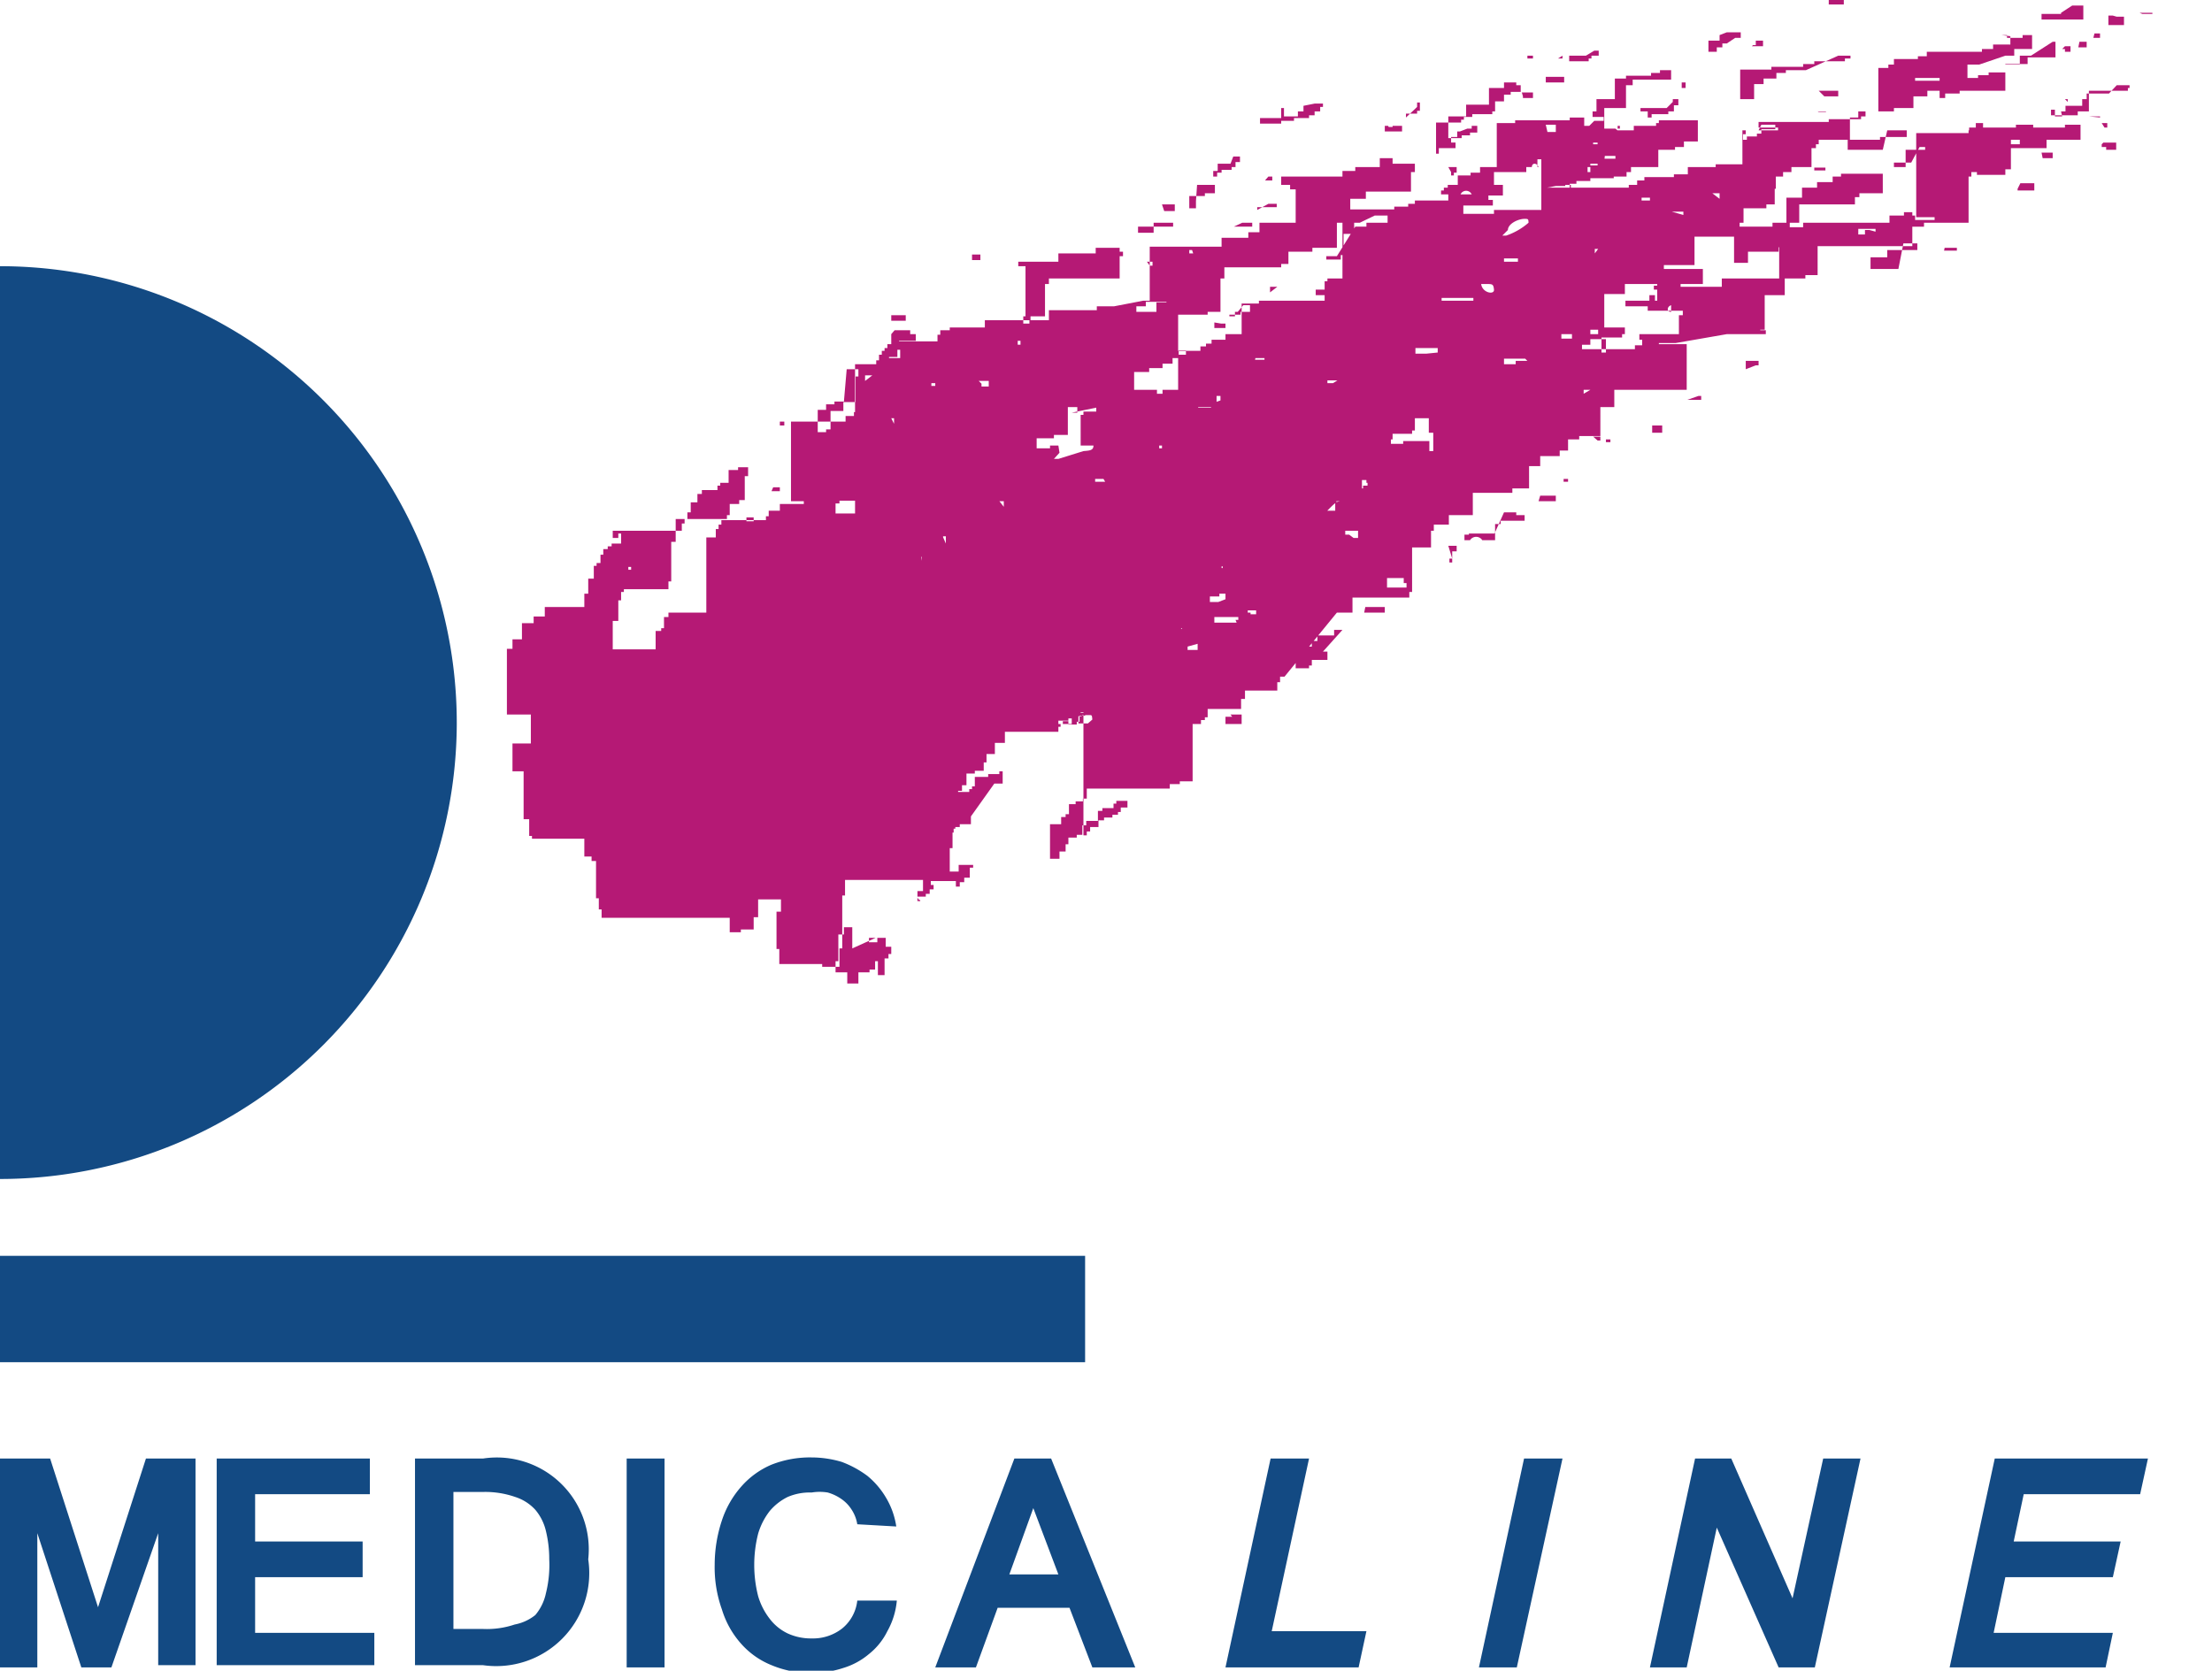 <svg xmlns="http://www.w3.org/2000/svg" viewBox="0 0 39.71 30"><defs><style>.cls-1{fill:#134a83;}.cls-2{fill:#b51975;}</style></defs><g id="Capa_2" data-name="Capa 2"><g id="Capa_1-2" data-name="Capa 1"><rect class="cls-1" y="22.55" width="19.48" height="1.91"/><path class="cls-2" d="M37.07,1.78l0,0v0h.05v.05Zm.68,1.06h0v0h-.05v0Zm-14.42.55h.05v0h-.05ZM27.2,1.86h.05v0H27.2ZM12.44,10.53v-.08h0l0,0v0l0,0Zm3.87,5.05,0,0h0v.07h0l0,0ZM36.27,2h0v.07h0Zm-18,4.12h.05v.07h-.05ZM28.83,7.89h.08v.05h-.08Zm10.81-5.6h.07v0h-.07ZM29.69,5.2h.07V5.13h-.07Zm-9.1-.5v0h.1v.07h-.05Zm9.25.4h.1V5h-.1Zm.35-3.62h.07v.1h-.07ZM14,7.57l0,0h.08v.07H14v0Zm-2.72,2.61,0,0h.05l0,0v.05l0,0h-.05l0,0ZM37.78,2.29l0,0h.05l0,0V2.21h-.1Zm-16.62,4h.13v.08h-.13Zm-7.76,3h.13v.07H13.4ZM29,7.84v0h.15v0l-.05,0h-.05Zm-13.47-1V6.74h.13l0,0v0ZM28.05,1l0,0h.05l0,0,0,0v0h-.05v.05h-.08ZM22.77,3.17l0,0h.07l0,0v.07h-.13ZM37.07.83l0,0h.1V.93h-.1V.88h-.05v0Zm-9,7.84V8.6h.13l0,0,0,0v0h-.05v.05h-.08V8.67Zm.53-.83,0,0h.13v.07l0,0,0,0h-.05l0,0,0,0ZM21.64,6l0,0h0l0,0,0,0V6l0,0h-.12V6Zm5.78-4.9h0V1h.1l0,0v.05l0,0-.05,0h-.05l0,0,0,0ZM22.55,6.38l.05,0h.1l0,0v.08h-.17ZM18.5,3.87l0,0h.12l0,0v0l0,0H18.5ZM32,5.68l0,0h0v0h.08l0,0v0l-.07,0h-.05l0,0Zm5.58-5,0,0v0l0,0h.12l0,0V.6H37.6ZM27.75,2.24l.1,0h.08v.13h-.15l0,0ZM31.6,5.93l0,0h.1l0,0,0,0V6l0,0,0,0H31.6l0,0V6ZM37.33.75l0,0h.13V.85l-.08,0h-.07Zm-23.45,8,.07,0H14v.07l0,0,0,0-.05,0h-.1v0l0,0ZM35.47,2.21l0,0h.13l0,0v.08l0,0h-.13l0,0Zm-.56,2.24,0,0h.22V4.5l0,0h-.23Zm-19.32,2,0,0h.1l0,0,0,0v0h0v0l-.05,0h-.1l0,0v0l0,0ZM32.83,0V.08l.05,0h.17l.05,0V0l-.05,0h-.17ZM17.5,4.57l.05,0h.05l0,0v.1l0,0-.08,0h-.07v-.1l0,0Zm20-2.48,0,0,0,0,0,0v0h.15l.05,0,0,0V2.11l0,0,0,0h0ZM21.92,5.81l0,0h.08v.08l0,0h-.08v0l-.07,0h-.05v-.1l0,0Zm9.55-5h.05V.73h.13l0,0v.1l-.05,0h-.1l-.05,0ZM26,3l.05,0h.05l.05,0v.1l0,0h-.05v.05h0l0,0-.05,0V3.09ZM23,9.58l.07,0h.08l0,0,0,0v0h-.05v0l0,0H23Zm6.66-1.94.08,0h.1v.13l-.05,0h-.13l0,0V7.67ZM38.46.25v0l0,0h.18l0,0,0,0V.23h-.23Zm-15.66,5v-.1H23l0,0v0l0,0,0,0,0,0h-.07l0,0Zm8.54,1.38V6.48h.23v.08l0,0,0,0-.05,0h0ZM20.86,3.67h.05v0h.18v.12H21v0h-.1l0,0ZM17.57,6.84h.08v0h.1l0,0v.1l-.05,0,0,0,0,0h-.08l0,0V6.89Zm12.92.27,0,0h0v0h.05v.07h-.05v0h-.2l0,0v0l0,0,0,0Zm7.24-4.52,0,0,0,0v0l0,.05h.08V2.69h.1l0,0,.08,0V2.56h-.23ZM27.32,1.66l.05,0h.1l.05,0v.1l0,0-.05,0-.08,0h-.05l0,0V1.73Zm-11.23,4,.05,0h.12l0,0v.1l0,0H16v-.1h.05ZM36.65,2.74l0,0h.2l0,0v.1l-.08,0-.1,0h0l0,0Zm-4-1.11,0,0H33v.1l0,0-.08,0h-.17Zm0,.38,0,0h.13l0,0V2l0,0,0,0,0,0,0,0,0,0h-.2v0l.05,0,0,0,0,0,0,0Zm-.08,1,.08,0h.05l.07,0,0,0,0,0v0h0v.05l0,0h-.2l0,0V3ZM16.11,6.28l0,0h.05v.15l0,0,0,0h-.05v0l0,0h-.15V6.41l.08,0,0,0h.07Zm11.67-4.9,0,0H28l.08,0v.1l0,0-.07,0H27.8l-.05,0v-.1ZM37.93.28l0,0-.08,0V.45h.1l.18,0,0,0,0,0V.3l0,0,0,0H38Zm-13,2H25V2.26h.17v.1l0,0-.08,0,0,0-.13,0h-.1v-.1l0,0,.06,0Zm3,1.06h.17V3.32h.1l0,0v.05l0,0,0,0,0,0H28v0l-.13,0h-.1l0,0v0l0,0,0,0,0,0Zm-5.16.32,0,0h.05l.1,0,0,0v0h0l0,0v.06h-.08v0h-.27V3.77l0,0ZM22.3,4l0,0h.18l0,0v0l0,.07-.08,0h-.07v0l-.05,0h-.13l0,0,0,0v0l0,0,0,0,0,0Zm3.14-2.08,0-.08h.05l0,0,0,0,0,0v.15l0,0h-.05v.05l0,0-.07,0h-.13l0,0V2.11l0,0,0,0,0,0,0,0,0,0ZM22.32,5.48l0,0h.12l0,0V5.6l0,0,0,0,0,0h-.17v.05l0,0-.1,0h-.05l-.05,0V5.68h.1V5.6l.05,0,0,0,0,0,0,0Zm-.9-.93,0,0h.3l0,0v0l0,0h-.07v0l0,0-.05,0-.05,0,0,0h-.2l0-.06v0l0,0,0,0h.05v0ZM36.27,3.29h.08v0h.17v.13l0,0,0,0,0,0-.1,0,0,0,0,0-.05,0h-.15V3.47l0-.08,0,0,0,0,0,0ZM27.65,8.9l.1,0h.18V9l-.08,0-.05,0h-.05v0l-.05,0-.1,0h-.08l-.05,0V9h-.1V9l.05,0,.2,0Zm-3.14,2,.07,0h.13l.07,0,.08,0V11l0,0,0,0,0,0-.05,0-.1,0h-.1l-.05,0-.07,0V11l0,0,0,0Zm-2.42,1.93,0,0h.2l0,0v.05h0V13l0,0,0,0-.05,0H22l0,0v-.13l0,0,.05,0h.07ZM26.34,2.31h.08V2.26h.1l0,0v.12h-.05v0l0,0-.08,0,0,.05-.1,0h-.05v.05H26V2.46l.08,0,0,0h.08V2.36l.05,0ZM16.06,5.93l.05,0h.23V6h.05l.05,0v.12l-.05,0-.05,0,0,0-.12,0h-.08l0,0V6.13H16l0,0V6l0,0ZM31.62,2.24l0,0h.25v.08l0,0H31.8v0l-.05,0-.08,0h-.05v.08l0,0h-.08v.05h-.18V2.51h-.07v-.1h.05V2.34l.23,0,0,0,0,0Zm-3-1.33,0,0h.08l0,0V1l-.08,0h-.05v.05l0,0,0,0-.05,0h0v.05l-.05,0-.05,0h-.25v-.1l0,0,0,0,0,0,0,0h.1V1l.1,0,.1,0,0,0Zm-6.48,1.9,0,0h.12v.1l0,0,0,0,0,0h-.08V3l0,0,0,0h-.07v.05l-.08,0h-.1v.05h-.08V3.17h-.07v-.1l0,0,0,0,0,0h.08V2.94l0,0,.08,0,.15,0,0,0Zm3.14,7.54.05,0h.08l0,0,0,0v0h0v0l-.13,0,0,0,0,0,0,0h-.08v.12h.05v.08h-.3l-.05,0v-.17l0,0,.07,0,.05,0,0,0,0,0,.05,0,.18,0Zm4.75-8.52,0-.05h.1l0,0,0,0v.11h-.08V2l-.05,0h-.05v.05l0,0-.08,0-.12,0,0,0h-.1V2.11h-.07l0,0V2h-.13V1.94h.1l0,0h.05l.13,0,.12,0,0,0,.07,0Zm4.43.81,0,0h.15l0,0,0,0v0h-.05v.05l0,0,0,0h-.13v0l0,0,0,0h-.05v0l0,0-.07,0h-.1V3h-.15V3H34V2.92l.05,0,0,0,0,0,.05,0,.08,0,0,0,0,0h.06l.07,0,0,0,0,0ZM31,.58h.08v0h.17l0,0v.1l-.05,0,0,0,0,0-.05,0L31,.78h-.08V.85l-.05,0h-.05V.93l-.05,0-.1,0,0,0-.1,0h-.13l0,0V.93l0,0,0,0,0,0,0,0,.08,0,.05,0h.1V.73l.05,0,.08,0h.07V.63l0,0Zm3.17,3.79.07,0h.18v.12l-.07,0-.06,0,0,0,0,0,0,0-.05,0h-.08v0l0,0-.08,0h-.2v.13l0,0,0,0-.15,0,0,0h-.15l0,0,0,0V4.83l.06,0,0,0,0,0,.18,0h.07v0l0,0h.07v0l.05,0,.08,0H34v0l0,0,0,0h.08ZM21.49,3.32l0,0h.32l0,0v.15l0,0,0,0-.05,0-.05,0h-.08v.05l-.05,0,0,0,0,0,0,0,0,0,0,0,0,0-.05,0,0,0h-.05v0h-.13l0,0V3.74l0,0,0,0,0,0h.07v0l0,0,0,0h.05v0l0-.13,0,0h0ZM37.33.1l0,0-.13,0,0,0,0,0L37,.23,37,.25l0,0-.1,0-.13,0,0,0,0,0-.05,0-.07,0v.1l0,0h.08l.1,0,0,0,0,0,0,0,.28,0,0,0,.08,0,0,0v0h.05l0,0,.05,0v0h.1l.1,0,0,0v0l0,0,0,0H37.4V.1ZM26,9.8l0,0h.15l0,0v.1h-.08v0l0,.08,0,0,0,0,0,.05,0,0h0v.07l0,0-.15,0,0,0,0,0h-.15l0,0,0,0,0,0-.05,0v0l.05,0h.1v0l.05,0,.05,0,.05,0,0,0,0-.07,0,0,0,0,0,0,0,0,.05,0Zm2.81-7H29v0H29l0,0v.05l0,0,0,0,0,0h-.07v0l-.05,0-.05,0,0,0-.15,0,0,.07,0,0h0v.05l0,0,0,0h-.05v0h-.08l0,0V3.14h0l0-.05-.05,0V3h.05V2.94l0,0,.15,0,0-.05.1,0ZM29,2.31h.08V2.26h.2l0,0,.05,0v.08l0,0,0,0,0,0,0,0-.1,0,0,0,0,0v0l0,0,0,0,0,0h-.32v0h-.23V2.59h-.08V2.51h.08v0l.07,0,.16,0h.15V2.36l0,0ZM20.74,4l.07,0h.25V4l0,0,0,0,0,.07,0,0h-.07v0l-.1,0,0,0h-.07v0l-.08,0,0,0,0,0,0,0h-.07l0,0,0,0-.05,0h0l-.12,0,0,0h0v0h-.07V4.25l0,0,0,0,0,0,0-.07.1,0,.1,0h.08V4l0,0h.25ZM27,9.2l.07,0h.1l.05,0v.05h.15v.1l0,0-.1,0-.15,0h-.18v.06h-.1l0,.1V9.7l0,0h-.08v0h-.15a.13.13,0,0,0-.22,0h-.1v-.1l0,0h.08V9.58l.05,0,.05,0,0,0,0,0,.07,0,0,0,.05,0,.07,0,.06,0,0,0,0,0,.11,0,0,0Zm-3.4-7.34.08,0h.07l0,0,0,0v.06H23.7V2l0,0-.1,0,0,.07H23.5v.05l0,0-.05,0-.05,0,0,0-.05,0-.07,0-.05,0,0,0,0,.05,0,0,0,0H23v.05l-.08,0,0,0,0,0-.05,0,0,0-.2,0,0,0h0l0,0,0,0h-.05v-.1l.05,0h.05v0l0,0,.08,0h.1v0l.07,0,0,0,0,0,0,0,0,0H23v-.1l0-.08,0,0h.05V2.09l.07,0,.08,0,.1,0,0,0h0V2h.1v-.1Zm10.28.48.05,0h.18l0,0,0,0,0,0,.12,0,0,0v.12l0,0,0,0,0,0h-.15l0,0-.1,0h-.15l0,0,0,0,0,0,0,0h-.08v.05l-.1,0h-.4l-.08,0V2.69h0v0l0,0h.13v0l.27,0,.06,0,.07,0,0,0,0,0,.1,0,0,0,0,0ZM24.68,3.87l.05,0h.1l.08,0V4l0,0,0,0-.05,0h0v0l-.1,0,0,0h-.07v0l-.08,0,0,0h-.08v.07l-.05,0,0,0,0,0-.08,0,0,0v0l0,0-.07,0,0,0L24,4.6l0,0-.11,0,0,0,0,0-.08,0,0,.06,0,0-.07,0,0,0h-.12v0h-.05v0l0,0,0,0,0,0,0,0,.15,0,0,0,0,0,0,0,.05,0h.05v0l0,0,.07,0,0,0,.18,0,0-.08h.05V4.2l0,0,.12,0,0,0,0,0,0,0h.07V4l0,0,.1,0,0,0,0,0ZM38,1.53l0,0h.23v.05h.05v0l0,0,0,0,0,0,0,0,0,0,0,0h-.08v.05l-.1,0-.12,0h-.08v0l-.1,0-.1,0h-.2V2H37.3v.07l0,0-.08,0,0,0,0,0-.13,0-.15,0h0v0l0,0h-.12l0,0v-.1l0,0h.07V2.09l.08,0,.05,0L37,2l0,0L37,2h.08v-.1l.15,0h.15V1.78l0,0,0,0h.08V1.68l.07,0,.08,0h.12v0l.13,0ZM33.1,1l0,0h.12V1h0V1l0,0,0,.05,0,0,0,0h-.1v.05l0,0-.07,0,0,0,0,0-.05,0-.08,0h-.1v0l-.07,0-.13,0,0,0-.05,0,0,0h0v.05l-.07,0-.05,0h-.08v.05l-.15,0-.05,0H31.8v.05l-.05,0-.08,0H31.6v0l-.13,0h-.23V1.78l.13,0,.05,0,0,0,0,0,0,0,0,0,0,0,0,0,.07,0h0V1.51l.1,0,0,0h.07V1.41l0,0,.05,0h.18V1.31l.1,0,.07,0,0-.05.1,0,0,0h.08v0l.1,0,.08,0,0,0,0,0L33,1Zm-6,.48,0,0h.12v.05h.08v.12l-.05,0-.05,0h-.08v.05l-.1,0H27v.05l0,0,0,0,0,.07-.08,0,0,0h-.08V2l0,0h-.05v.05l0,0-.08,0,0,0,0,0,0,0,0,0h-.05v0l-.05,0-.08,0,0,0,0,0,0,0,0,0,0,0,0,0,0,0,0,0h-.1v.05l-.07,0h-.08v.05l0,0,0,0h-.05v.05l0,0,0,0h-.15v0h-.3l0,0V2.76l0,0h.05v-.1l0,0,.18,0,0,0,.05,0,0,0h.07v0l0-.1h-.08l0,0v-.1l.05,0h.3v0l.1,0H26V2.09l.05,0,.05,0,.1,0,0,0,.07,0,0,0h.05V1.88l0,0,.08,0,0,0,0,0,.05,0,.07,0,.06,0,0,0,.05,0h.1V1.58l0,0H27V1.48l.05,0Zm-3,9.83-.07,0-.08,0,0,0,0,0,0,0,0,0,0,0,0,0v.1h-.1l-.2,0,0,0,0,0v.1h-.1l0,0,0,0v.05h0l0,.05v0h-.07l0,0-.1,0,0,0-.05,0,0,0v.05H22.9l0,.07-.1,0,0,0v0H22.7l0,0,0,0v.05h-.1l0,.05,0,0,0,0-.07,0,0,0v0h-.05l0,0,0,.08v.07h.23l.05,0,0,0,0,0,0,0,.05,0,0,0,.1,0,0,0,0,0v-.05h0l.07,0,0-.05.08,0,0,0,0,0v-.06h.05l0,0,.1,0,0-.06.05,0,0,0,0-.07V12h.07l.05,0,0,0,.07,0,0,0,.05,0,0,0,0,0,0-.05v0h.05l0,0v-.1h.16v0h.07l.05,0,0,0,0,0,0-.05,0,0,0,0,0,0v-.1l0,0,0,0h-.08v0Zm-8.9-4.68,0,0h.13l0,0,.08,0v.13l0,0,0,0-.05,0,0,0,0,0,0,0,0,0,0,0h0V7l0,0,0,0h0v0l0,.07,0,0,0,0,0,0,0,0,0,0,0,0,0,0,0,0,0,0,0,0,0,.15-.15,0h-.07v.16l-.16,0-.07,0,0,.1,0,0,0,0,0,0,0,.05,0,0,0,.18h-.08v.05l-.07,0h-.2l0,0,0,0V8.17l0,0,0,0,0-.13,0,0,0,0,0,0,0,0,0,0,0,0,0,0,0,0,0,0,0,0,0,0,0,0,0,0,.07,0,.05,0,0,0V7.36l.07,0,0,0h.08v0l0,0,0,0,0,0,0,0,0-.1,0,0,.1,0,0,0,0,0,.05,0,0-.05.07,0,0,0,0,0,0,0,.05,0,0,0,0,0h.05v0l0,0ZM36.85.75l0,0h.05l0,0,0,0v.28l0,0,0,0-.05,0-.1,0-.13,0,0,0h0l0,0H36.4l0,0h0v.12l-.08,0h-.17l0,0h0l-.1,0,0,0,0,0,0,0-.05,0v.07h0v.08l0,0,0,0-.07,0-.08,0-.1,0,0,0h-.05v.05l-.06,0,0,0-.08,0-.05,0,0,.05-.08,0H35v.05l-.1,0,0,0-.08,0,0,0-.05,0,0,0-.08,0,0,0-.08,0-.15,0h-.08l0,0v0l0,0,0,0,0,0,0,0,0-.05.07,0,.1,0,.05,0,0,0,.1,0,.05,0h.07l0-.06V1.76l0,0h.1V1.68l.08,0,.1,0,0,0,0,0,0,0,0,0,0,0,0,0,.08,0,0-.05,0,0,.07,0,0,0,0,0,.08,0,.15,0,0,0,0,0H36V1.16l0,0,0,0,.08,0h.18V1h0V1l0,0,0,0,0,0,.1,0,0,0,.1,0,0,0ZM33.53,3.12l-.08,0v0h0l0,0,0,0v0h-.3l-.1,0v.05H32.9l0,0v.1h-.2l-.08,0v.1h-.05l0,0-.12,0-.1,0v.18h-.08l-.2,0V4h-.1l-.07,0,0,0,0,0v0h-.08v.07h-.07l0,0v0h-.05l0,0-.11,0v0h-.07l-.05,0v0h-.08l-.07,0-.1,0v0h-.13l-.05,0-.05,0v0h-.05l0,0v0l0,0,0,0,0,0H31l.13,0V4.72h.15l.05,0,0,0,0,0,.05,0,0,0,0,0V4.52h.08l0,0,0,0,0,0,0,0,.07,0,.08,0,0,0,0,0,0,0,0,0,.32,0,0,0,0,0,0-.08,0,0,0,0,0,0,.1,0,.1,0V4h.1l0,0,.07,0v0h0l0,0V3.67H33l.3,0,0,0V3.54h.08V3.47h.1l.07,0,0,0,.1,0,0,0,.1,0v0h.05l0,0V3.19l0-.07-.07,0h-.25ZM36.09.65l0,0,0,0V.75l0,.05H36l-.22,0V.88h-.1l-.1,0,0,0,0,0,0,0,0,0v.05h-.1l-.13,0-.05,0v0h-.08l-.07,0-.08,0,0,0-.13,0-.07,0-.08,0,0,0-.13,0-.07,0v.08h-.08l0,0-.08,0v.05h-.15l0,0v0H34l0,0,0,0v.05h0l0,0,0,0v.05h0l0,0-.1,0v.06h-.1l-.08,0,0,0V2h0l-.06,0-.17,0v.05h0V2.09h-.08v.05H33l0,0v0H32.9l-.07,0,0,0v.05h-.07l-.13,0-.05,0,0,0,0,0,0,0,0,0,0,0v0h-.05l-.1,0,0,0,0,0-.1,0,0,0,0,0,0,0-.08,0v0h-.35l-.15,0h-.08l-.1,0v.1l0,0h.05l.1,0v0h.2v0l0,.05h-.08l0,0-.11,0v0h-.07l0,0-.05,0,0,0-.05,0-.15,0-.13,0V3.17h0l0,0V3.09h.1l.07,0,0,0V3l0-.05h-.28l0,0,0,0,0,0v0h.05v0l0,0,0,0h-.18l-.07,0v0h-.1l0,0-.07,0v.05h-.11l-.07,0-.05,0,0,0,0,0,0,0v0h-.1l-.07,0-.1,0,0,.08,0,0,0,0,0,0v.05h-.08l-.17,0,0,0v.05h-.08l0,0,0,0v0h-.05l-.05,0-.1,0,0,0-.1,0,0,0-.05,0,0,0,0,0-.1,0v.06h-.13l0,0,0,.08-.05,0-.05,0v0h-.05l0,0,0,0v.05h-.1l-.05,0-.05,0v0h0l0,0-.05,0,0,0-.1,0,0,0v0H28l-.08,0h-.1l0,0,.05,0,0,0v0l0,0h-.1v.08H27.6l0,0,0,0,.05,0,.05,0v0h.1l.08,0h.25l0,0,0,0,.05,0,0-.15,0,0,.07,0,0,0v0h.05l0,0,0-.05.1,0,.15,0,0-.05.05,0,0,0,0,0,.05,0,.05,0v0h.15l.05,0,.07,0V3.17h0l.23,0V3.09h.08l0,0,0,0V3h.1l.12,0,.05,0v0h.1l.05,0,0,0,0,0,0,0,.07,0V2.69h.08l.07,0,.05,0,0,0,.1,0,0,0,0-.05.08,0,0,0v0h.08v-.1l.07,0,.18,0,0,0V2.16l-.07,0h-.23l-.05,0v0h-.23l-.05,0-.07,0,0,.05-.05,0,0,0,0,.05v0h-.07l0,0-.07,0-.13,0,0,0-.1,0-.05,0-.13,0,0,0-.06,0,0,0,0,0-.08,0,0,0v.05h-.05l-.05,0,0,0,0,0-.07,0,0,0-.05,0,0,0,0,0-.08,0-.12,0,0,0-.05,0-.08,0,0,0v0h-.05l0,0,0,.05v0h-.08v.05h-.07l-.05,0-.08,0v0H28.2l0,0,0,0v0h0l-.05,0-.05,0,0,0-.1,0-.1,0v.06h-.23V3.77l0,0,0,0,0,0H27.2l-.13,0,0,0-.05,0-.13,0,0,0,0,0-.07,0,0,0,0,.07-.07,0v0h-.28l-.2,0h0l0-.15h.23l0,0,0,0,.2,0,.05,0,.05,0v-.1l-.08,0,0-.08v0l.05,0,0,0,.11,0,.1,0V3.32l-.06,0,0,0h-.1l0-.1V3.09h.06l.12,0H27l0,0h.4V3h.1c0-.08.09-.08.12,0h.08V3h.08V3l0,0-.05,0h-.13V2.86h.1l.06,0,0,.05h.05v0h.23l0,0,.08,0,0,0v-.3l0-.05,0,0,0,0,0,0,.1,0,.05,0,0,0,.1,0,.05,0,0,0,0,0,0,0,0,0,0,0,0,0,.08,0,.05,0,.05,0,0,0,.1,0,.1,0V1.94h.08l0,0,0,0,0,0,0,0,0,0,0,0,0,0,.05,0,.08,0,.05,0,0,0,.05,0,0,0,.08,0V1.53h.12l0,0,0,0V1.43H30l0,0V1.26l0,0,0,0h0l0,0-.1,0-.1,0,0,0v.05h-.08l-.08,0,0,0,0,.05-.07,0,0,0,0,0-.05,0,0,0,0,0-.05,0-.1,0,0,0,0,0,0,0-.1,0-.08,0v.05h-.07l-.05,0-.08,0v.06l0,0V1.78h0l0,0-.12,0-.05,0-.08,0,0,0-.08,0,0,0,0,0V2h-.07l0,0,0,0,0,0v.1h.2l0,0v.07h0l-.05,0-.12,0v0l-.09.09h-.09l0-.15h-.26l0,.05-.08,0-.07,0-.08,0v0H27.2l0,0,0,0,0,0,0,0,0,0,0,0,0,0v.05h-.1l0,0,0,0,0,0-.07,0-.06,0-.1,0V3h-.05l-.05,0,0,0,0,0-.12,0-.08,0v.1h0l-.05,0v0h-.07l-.05,0v.05h-.23V3.32l-.05,0h0l-.13,0v.05h-.07l0,0,0,0v.05h-.05v.07h.15l.2,0a.11.11,0,0,1,.2,0H26V3.6l-.22,0h-.16l-.05,0-.05,0v0h-.07l0,0,0,0v0h-.05l0,0v.06h-.05l0,0-.07,0,0,.05-.1,0,0,0,0,0-.05,0-.05,0-.05,0v.05h-.08l-.07,0,0,0v0h-.07l-.05,0,0,0,0,0,0,0-.12,0,0,0,0,0,0,0-.07,0,0,0-.05,0-.05,0,0,0,0,0-.07,0,0,0,0,0,0,0-.08,0v0h-.07v0h-.05l0,0-.1,0,0,0V5h-.05l0,0v0h-.07l-.15,0,0,0,0,0v.05h-.05l0,0,0,0,0,0,0,0V5.4H23l0,0-.05,0,0,0-.07,0-.08,0,0,0-.1,0-.05,0-.05,0,0,0v.05h0l0,0-.13,0-.07,0-.11,0,0,.1V6H22l0,0v.1h-.08v0h-.07l0,0-.1,0v.07h-.05l-.05,0v.05h-.05l0,0,0,0v0h0l-.05,0v.08h-.07l0,0,0,0,0,0,0,0,0,0,0,0,0,0,0,0-.33,0,0,0,0,0V7h-.1l-.18,0,0,0v.07l0,0,0,0,.07,0h-.17v-.1l0,0V7h-.07l0,0,0,0-.13,0-.13,0-.13,0,0,0,0,0,0,0,0,0,0,0v0h0l0,0,.05,0,0,0,0,0V6.68h.05l0,0,.05,0,.07,0,.1,0,0-.07,0,0,0,0,.07,0,0,0v0h.07l0,0,.05,0,0,0,.05,0,0,0,0,0,0-.08,0,0,0,0,.18,0,0,0,0-.1v0h.05l0,0,0,0v0h.05l0,0,0,0V5.65h.08l.12,0,0,0,.05,0,0,0,0,0,0,0,.05,0,0,0,0,0,.08,0,.05,0v0h.05l.05,0,0,0,0,0,0-.05,0,0,0,0,.15,0,0,0,.08,0V5h.07l0,0V4.8h.05l.05,0H23l0-.06.08,0,0,0v0h.05l0,0V4.52h.08l0,0,.05,0,0,0,.05,0,.07,0,.1,0v0h.08l0-.07.08,0,.1,0v0H24l0,0,0,0V4h0l.17,0,0,0,.07,0,0,0,0-.07,0-.13,0,0,0,0,0,0V3.57h.15l.08,0,.05,0V3.44h.07l.11,0v0H25l0,0,.1,0v0h.1l0,0,0,0,0,0,.08,0,.05,0V3.09h.07l0,0V2.94l-.05,0h-.1l-.15,0,0,0-.05,0V2.94l0,0,0,0h-.05V2.84h-.23l0,0,0,0,0,0,0,0V3h-.05l-.05,0,0,0,0,0-.07,0-.05,0,0,0-.15,0-.07,0v.07h-.1l0,0,0,0-.13,0,0,0v.1h-.42l0,0-.07,0h-.1l-.18,0,0,0H23l0,0,0,0v.1H23v.05h.16l0,0v.08h.1V4l-.07,0,0,0v0h-.07l-.06,0h-.45l0,0v.12l0,0,0,0v.05l-.15,0-.05,0,0,0v.1h-.05l0,0,0,0v0h-.05l0,0-.13,0v0h-.2l-.05,0v.08l0,0,0,.08h-.18l0,0,0,0,0,0h-.78l-.18,0-.05,0,0,0,0,0,0,0v0h-.05l0,0,0,0,0,0,0,0-.05,0,0,0V5.4h-.07l0,0-.05,0,0,0L20,5.5l0,0v0h-.07l0,0v0h-.1l-.07,0,0,0v0h-.07l0,0v.07h-.07v0h-.05l0,0-.05,0-.1,0-.05,0,0,0-.1,0,0,0v0h0l0,0,0,0v0H18.9l-.07,0,0,.08,0,0,0,0,0,0,0,0v.1h-.05l0,0-.12,0,0,0-.18,0,0,0v.06h-.1l-.08,0-.05,0v0H18l0,0,0,0,0,0-.05,0-.05,0,0,0,0,.07,0,0,0,0,0,0,0,0-.07,0v0H17.5l0,0v0H17.4l0,0,0,0,0,0-.05,0-.07,0,0,0,0,0,0,0,0,0-.05,0,0,0,0,0,0,0,0,0,0,0,0,0,0,0,0,0-.05,0-.05,0,0,0,0,0-.08,0,0,0,0,0,0,0,0,0v.05h-.1l0,0-.07,0,0,.08,0,0,0,0-.05,0,0,0,0,.05,0,0v.07H16l0,0v.05h-.07l0,0v.07h-.05v.05h0v0h-.05l0,0v.07h-.05l0,0,0,0,0,0,0,0,0,.05,0,0,0,0,0,.05-.05,0,0,0,0,.07,0,0,0,0-.1,0-.05,0-.23,0,0,0V9.22H15l0,0,0,0,0-.13,0,0,0-.05.07,0,0,0,0-.05.2,0,.08,0V8.75h.05V8.6l0-.13.1,0,0,0V8.37h.08l0,0,0,0,0,0,0,0,0,0,0,0,0,0,0,0,0,0,0,0,0-.13,0,0,0,0,0,0,.05,0,0,0,.05,0v0h.08l0,0,0-.1V7.59h.05l.1,0,0-.06,0,0,0,0,0-.05,0-.08,0,0,.08,0v0h.05l.22,0,0,0,0,0v0l0,0,0,0h.08l.12,0v0h.21l.05,0,0,0V6.76H17.4l.1,0,.07,0,0,0,0,0V6.53h.3l.1,0v0h.05l.05,0,.08,0v0h.07V6.28l0,0-.23,0,0,0,0,0,0,0,0,0,.08,0V6.06h.07l0,0,.05,0,0,0,0-.05v0h.05l.05,0,.08,0,0,0,0,0,0,0V5.68h.07l.1,0,0,0,0,0,0,0,0,0,0,0,0,0,0,0,0,0,.07,0,0,0,.05,0,0,0,0,0,0,0,0,0,0,0,.05,0,.05,0V5.1h.07l0,0V5h.05l.05,0,.07,0v0h.08l.05,0,.05,0v0H20l0,0,0,0,0,0,.1,0,0,0V4.6h.06V4.52h-.06V4.45l0,0h-.06l-.12,0-.05,0v0h-.05l-.15,0v.1h-.08l-.2,0v0h-.07l-.13,0,0,0,0,0-.05,0,0,0,0,0v0H19v.15h.1v0h-.05l0,0,0,0-.18,0h-.12l0,0-.17,0v0h-.08l-.05,0,0,0,0,0,0,0,0,0,0,0v0h-.05v0h0l-.05,0-.07,0v.08l0,0h.13V5.68h.05v0h.05v0h.05l.13,0,0,0h-.05l0,0-.08,0,0,0-.06,0,0,.07-.1,0H18l-.05,0h-.15l-.07,0-.05,0,0,0,0,0V6l0,0,0,0,0,0h.13v0h-.38l0,0v0h-.08l-.1,0,0,0v0h0l0,0v.13l0,0,.08,0H17l0,0v.1h-.13l-.1,0,0,0,0,0-.07,0v.06h-.08l-.05,0,0,0,0,0,0,0-.11,0,0,0v.05h-.05l0,0,0,0V7h-.05v0h-.05v0H16l0,0,0,0v0h-.08v.07h-.05l0,0,0,0v0h-.05l0,0-.1,0,0,0,0,.06,0,0,0,0,0,0,0,0,0,0-.05,0-.05,0v0h-.08l0,0v.07h-.08l0,0,0,0,0,0,0,0,0,0v.05h0l-.05,0v.07h0l0,0,0,0,0,0,0,0v.08h-.08l0,0,0,0,0,0,0,0,0,0,0,0,0,0,0,.07-.08,0,0,0v0h-.07l0,0v.1H14.2l0,0V9h.23l0,.05,0,0-.12,0,0,0H14L14,9.1l0,0,0,0,0,0,0,.07,0,0,0,0,0,0,0,0,0,0,0,0-.07,0,0,0-.07,0-.06,0,0,0,0,0,0,0,0,0,0,0,0,.05,0,0v.05h-.05l0,0,0,0v0h0l0,0,0,0v0h0v.07H13l0,0,0,0v0h-.05l0,.08,0,0,0,0-.05,0,0,.08,0,0,0,0,0,0,0,0v0h0l-.05,0v0h0l0,0v.07h0l0,.08,0,0-.07,0,0,0h-.1V11H12l0,0v.08l0,0h0v0h0l0,0v0h-.08l0,0,0,0,0,0,0,0,0,0,0,0,0,.05,0,0,0,0,0,0,0,0v.15h-.05l0,0,0,0v.05h-.05l-.05,0v.08h0l0,.05v0h0l0,.07,0,.05v.08h0l0,0v0H11l0,0,0,0,0,0h0l0,0,0-.16,0-.05v-.05h0l0,0,0-.08v-.17h.05l0,0,0,0,0,0,0,0,0,0v0h.05l0,0,0-.07,0,0,0,0,0,0,0-.05v-.05h0l0-.13,0-.07,0,0,0,0,0,0,.05,0,0,0,0-.05,0,0,0-.05,0,0v-.05h.05l0,0,0,0v-.05H12l0,0,0,0,0-.07,0,0,0,0,0-.07,0,0,.05,0v0h0l0,0V10.2h0l0-.07,0-.05,0,0,0,0,0,0,0,0,0,0,0,0,0,0,0-.1V9.73h.08l0,0,0,0,0,0,0,0,0,0V9.42h0v-.1H13l.05,0V9.25h.05l0,0,0-.1V9.05h.05l0,0,0,0,0,0,.05,0,.07,0,0-.07,0,0,0,0,0,0,.1,0V8.55h.06l0-.08V8.39l0,0h-.1l0,0-.08,0v.05h-.1l-.07,0,0,0,0,.08,0,0,0,0,0,0,0,0,0,0,0,0,0,0,0,0,0,0,0,.08,0,.07h-.15l0,0,0,.05,0,0,0,0,0,0,0,0,0,0,0,0-.05,0,0,0v.08h-.08l-.07,0-.08,0v0h-.05l0,0v.07h-.08l0,0,0,.1v.05h0l-.05,0,0,0,0,0-.07,0,0,0,0,.08,0,0,0,0,0,0,0,0v.1h-.06l0,0,0,.05v.07h-.05l0,0,0,0v.08h-.05l0,.08v.05h-.05l0,0-.1,0-.05,0,0,0H11l0,0v.13h.1v-.08h.05l0,.18-.1,0-.07,0,0,0,0,.05,0,0,0,0,0,0-.07,0v.05h-.08v.1h-.05l0,.05,0,0,0,0,0,.1,0,0-.07,0v.05h-.05l0,0,0,.15v.08h-.05l0,0,0,0v0h-.05l0,.05,0,.07,0,0,0,.07,0,.08-.07,0,0,0,0,.06,0,0,0,.1,0,0v.08H9.78l0,0,0,.1,0,0,0,0,0,0v.07H9.58v0l0,0,0,.05H9.58l0,0v.07H9.5l0,0-.13,0v.06h0l0,0,0,0v.23H9.2l0,.1,0,0v.07H9.1l0,.2v.28l0,.1,0,.05,0,0,0,.15v.32l0,.08h.28v0l0,0,0,0,.15,0v.13l0,.08,0,0,0,0,0,.05,0,.08,0,0,0,0,0,0,0,0v.18H9.2l0,.07,0,.1v.23l0,.05,0,0,0,0,0,0,0,0,0,0,0,0,0,0,0,.05,0,0,0,0,.2,0,0,0,0,0,0,.58,0,.05v.23l.05,0,0,0,0,0,0,0,0,0,.05,0,0,0v.3l0,0,0,0h.05v.05l.08,0,.22,0h.08v0h.23l0,0h.08l0,0,.08,0,.07,0,.1,0,0,.05,0,0,0,.07,0,.05,0,0,0,0,0,0,0,0,0,.1,0,.05,0,0,0,0,0,0,0,0,0,0,0,0,.05,0,.08,0,0,.08.08,0,0,.08,0,.05,0,0,0,.12,0,0,0,0,0,0,0,.27,0,0h0v.07l0,.08,0,0,.05,0,0,0,0,0,0,.15,0,.05,0,0h.05v.1l0,0,0,0,0,0,0,0,0,0,0,0,0,0,0,0h0v.05l.05,0,.08,0,0,0,0,0,0,0,0,0H13v0l.1,0h0v.05l0,0,0,.05,0,0,0,.1,0,.06,0,0,0,0h.2v-.05h.18l0,0,0,0,0,0,.05,0,0,0,0-.07,0-.08v-.07h0l0,0,.08,0,0-.05,0,0,0-.12,0,0,0-.07,0-.08,0,0,0,0,0,0h.41v.22h-.08l0,.08,0,.12,0,0v.07l0,0,0,0,0,.08,0,.07,0,0,0,.07,0,.06,0,.12,0,0,0,0,0,0h.05v.17l0,0,0,.05h0v.05h.4l0,0,.1,0h.1l.1,0,0,0,0,0,0,0h.07v.05h.13l0,0,.1,0,.08,0,0-.08,0-.15v-.05h0l0,0,0-.05.05,0,0-.07,0,0,0,0,0,0,0,0,0,0,0,0,0,0,0,0,0,0,0,0,0,0,0,0,0-.05,0,0,0-.05,0-.08v-.37l0-.05,0,0,0,0,0-.18v-.1h.05l0-.23,0,0v-.05H17l0-.08.05,0,0,0,0-.08,0-.1,0,0,0-.21,0,0v-.1h.05l0-.18,0-.05v-.05h0l0,0,0,0v-.07h.05l0-.1,0-.05,0-.05,0,0,0-.05,0,0,0,0,0,0,0-.06v-.05h.05l0-.07,0,0,0,0,0,0,0,0,0,0,0-.1,0,0,0-.05v-.1h.07l0,0,0-.05v-.05h.08l0-.08,0,0,0-.13,0,0,.1,0v0h.05l0,0,0,0v-.05h.08l0,0,.08,0,0-.15.05,0,0-.07v-.08h0l0,0,0,0,0,0,.1,0,0,0,0,0v0h.05l0-.15v-.05h.11l.07,0,0-.05,0-.05,0,0v-.1H19l0-.05,0,0,0,0,0,0,0,0,0,0,0-.07v-.08h.23l0,0h-.05l0,0,0,0,0,0v.07l0,0,0,0h.15l0,0,0,0,0,0,0,0,0,0,0,0v-.05h.05l0,0,0,0v-.05h0l0,0,0-.07,0-.05,0,0,.07,0,0,0,0,0V15.1h0l0,0,0,0V15h.06v-.07h0l.06,0,0,0,0-.08,0,0,0,0,0,0,0,0,.07,0v0h.08l0,0,0-.12,0,0,.05,0,0,0,0,0,0,0,0,0,0,0,0,0,.05,0,0-.05,0,0,0,0,0,0,.08,0v0h.07l0,0,0,0,0,0,0,0,0,0v-.05h.05l.05,0v-.05h.05l0,0,0-.08.05,0,0,0v0h.07l0,0,0,0,0,0,0,0,0,0,0,0,0,0,0,0,0,0,0,0,0,0,0,0,0,0v-.12l0,0h-.2l0,0,0,0,0,0v.05h-.05v.08h-.05l0,0-.05,0,0,0-.05,0-.05,0,0,.05-.08,0,0,0v.18h-.13l0,0,0,0-.08,0,0,0,0,0v.08h-.07l0,.07,0,0,0,.05,0,0,0,0,0,0,0,.05-.1,0v.05h-.15l0,0,0,.12v0h-.05l0,0,0,0v.08h0v.05h-.06l-.05,0,0,0v.05h0l0,0,0,.08,0,0,0,0,0,0-.1,0-.07,0V14.8h.05l.07,0v0h.08l0,0,0,0,0,0,0-.05,0,0,0-.08,0,0,0,0,.08,0,0,0v-.05h.06l0,0,0,0v-.18h.07l.05,0,0,0,0-.05,0,0,0,0,0,0,.05,0,0,0,0,0,0,0,.08,0v-.05h.07l0-.1,0,0v-.08H21l0,0,0-.08.08,0,0,0,0,0,.1,0,0,0,0,0v-.05h.05l.05,0v0h.05l0,0,.08,0,0-.05V13h.05l.1,0,0,0v-.07h.07l0,0v-.05h.05l0,0,0-.1v-.05H22l.05,0,0,0,0,0,.1,0,.08,0,.05,0v-.05h0l0,0,0-.08,0,0,0,0,0,0,0-.05.07,0,0-.05,0,0,0,0,0-.05,0,0v-.05h.05l.05,0,0,0,0,0,0,0,0,0,.07,0v0h.08l.1,0,.1,0v0h.08l.05,0v-.15h.05l0,0,0,0,0,0,0,0,0,0,0,0,0,0,0-.1,0,0,.08,0,0,0,0,0,0,0L24,11v0h0l.07,0,.05,0v0h.08l0,0,.08,0,0-.07,0-.2h.37l0,0,0,0,0,0v0H25l.05,0,.1,0v0h.05l.05,0,.05,0,0,0v-.05l0,0,0,0v-.05l.05,0,0,0,0,0,0-.05,0,0,0,0,0,0V9.83h.1l.05,0,0,0,0,0,.07,0,.05,0,0,0,0,0,.07,0,0,0V9.53h0l.05,0V9.42h.07l.05,0,.08,0v0h.07l0,0V9.25h.05l0,0,.1,0v0h.05l0,0,0,0v0h.05l0,0,0,0,0,0,0,0,.11,0,.07,0V8.85H27l.08,0,.07,0,0-.08,0,0v0h.05l.1,0v0h.15l0,0,0,0,0,0,0,0,0-.05V8.37h.05l.08,0,0,0,0,0,.07,0,0,0V8.19H28l0,0,0,0V8.09h.05l0,0,0,0,0,0,.05,0,.05,0,0,0V7.89h.07l0,0,0,0,0,0,0,0,.08,0,0,0,0,0,.05,0,0-.06,0,0,0,0,0,0,.1,0,.08,0,0,0,.08,0,.05,0,.07,0V7.31h.08l0,0,.07,0v0h.05l0,0,0,0v0h.05V7h0l.08,0,0,0v0h.07l.08,0,.07,0,0,0,0,0,.08,0,0,0v0h.08l0,0,0,0,0,0,.05,0,0,0,.05,0,0,0,.21,0,0,0,.1,0h.25l.08,0,0,0,0,0,0,0,.1,0,0,0V6.18h-.15l-.13,0v0h-.1l-.05,0-.07,0V6.16h.17l.05,0,.08,0L31,6l0,0,0,0,0,0,.12,0,0,0,.15,0,0,0,0,0v0h.08l.13,0,.05,0,0,0,0,0,.07,0,0,0,0-.08.08,0v0h0l0-.05,0,0V5.3h0l.05,0,.1,0,0,0,0,0,.08,0,0,0,0,0,.06,0,.07,0,0,0V5h0l.05,0,.1,0,0,0,0,0,0,0,0,0,0,0,.22,0,0,0,0-.06,0,0,0,0,0,0,.07,0,.05,0,.1,0V4.52h0l0,0V4.42h.05v0h.15v0H34l.07,0v0h.08l.1,0,.08,0,0,0,0,0V4.07l-.07,0-.1,0h.3l.08,0V4h.07l.05,0,.08,0v0h.07l.23,0,0,0,0,0,0,0,0,0,0,0,0,0,.07,0,.08,0,0,0,0,0v0l0,0-.08,0,0,0-.05,0h.18l.1,0V3.29h0l0,0V3.17h0l.05,0V3.09h.1v.05H36l0,0,0,0v0l0,0,0,0,0,0v-.1l0,0,0,0,0,0v0l0,0,0,0,.1,0,0,0,0,0,0-.05V2.51h.16l0,.08,0,0,0,0,0,0,0,0-.1,0-.08,0v.07l0,0,0,0h.2l.08,0v0h.08l.05,0,0,0,0,0,0,0,0,0,0,0,0,0,.25,0V2.51H37l0,0,.1,0v0h.18l.07,0,0-.08V2.24l0,0h-.2l0,0-.08,0v.05h-.1l-.1,0,0,0,0,0-.1,0-.1,0H36.5v0l0-.05,0,0H36.3l-.11,0,0,.05-.08,0v0H36l0,0-.05,0-.07,0,0,0,0,0,0,0-.15,0-.1,0,0,0,0,0,0,0v0h-.1l-.13,0-.05,0v.05h-.08v0h0l0,0,0,0,0,0,0,0,0,0,0,0,0,0,0,0v0h.07v.05h-.12l-.1,0,0,0,0,0-.12,0,0,0-.15,0-.18,0,0,0,0,0,0,0,0,0v0h-.1l-.1,0-.07,0v.1l0,0h0V3.9h.33l0,.05-.07,0-.33,0V4h.05V3.87l-.05,0,0-.06,0,0-.1,0,0,0h-.05l0,0,0,0,0,0v.06h-.06l-.1,0-.1,0V4h-.07l0,0v0H33l-.07,0,0,0,0,0,0,0,0,0-.1,0,0,0-.05,0,0,0,0,0v0h-.08l-.05,0v0h-.12l0,0-.08,0,0,0-.08,0,0,0v.08h-.08l-.1,0v0h-.07l-.1,0,0,0,0,0,0,0,0,0-.08,0,0,.07V5h-.08l-.1,0,0,0v0h-.13l-.1,0,0,0v0h-.07l0,0v0h-.07l0,0,0,0,0,0,0,0-.08,0-.15,0,0,0-.15,0-.1,0v.15H30V5.6l0,0,0,0,0,0v0c-.08,0-.08-.09,0-.12l0,0v0h.07l.1,0,0,0,0-.07V5.1h.23l.05,0,.05,0,0,0,.07,0,0,0V4.83h-.25l-.13,0-.13,0h0v0l0,0-.1,0h-.08v0l0,0-.08,0H30l0,0,0,0,0,0v0l0,0,0,0,0,0h-.13l0-.07.07,0,0,0v0h.07v0h.1v0l0,0,0,0,0,0,0,0,0,0h.05l0,0,.08,0,.08,0,.1,0,0,0,0,0V4.25h.05l.05,0,.08,0v0H31l0,0,0,0,0,0,0,0,.08,0,.15,0V4h.07V3.74h.23l.18,0V3.67h.07l.08,0,0,0,0-.05,0,0,0,0,0,0V3.39H32l-.05,0,0,0-.33,0-.07,0-.06,0,0,0,0,0,0,0h-.25l0,0h.07l0,0,0,0,.12,0,.1,0h.08l.05,0v0h.05l0,0,0,0,0,0,0,0,.1,0,.07,0V3.17h.08l.05,0V3.09h.07l.08,0,0,0V3h0l0,0,0,0,.15,0h-.1V3h.21l.1,0,0,0v0l0,0,0,0-.07,0,0,0,0,0,.07,0V2.66h.08l0,0V2.59h0l.05,0V2.51h0l0,0,.1,0v0h.08l.07,0,.08,0,0,0,0,0,.08,0,.05,0,0,0,.05,0,0,0,.05,0V2.11h.07l0,0,.08,0V2H34l0,0V1.94h.07l.08,0,.05,0v0h.07l.08,0,0,0V1.73h.15l.1,0,0,0V1.63h.05l.07,0,.1,0,0,0,.05,0,0,0,0,0,0-.05.15,0v0h.1l0,0,.05,0,0,0,.08,0,0,0,.07,0V1.16h.08l0,0,0,0,0,0,.13,0L36,1l0,0,0,0,0,0,.16,0V.88h.07l0,0,0,0v0h.15l.1,0,0,0,0,0V.63h-.17l0,.05h-.28l0-.05h-.1ZM28.18,2.21v0l0,0Zm2.56,1.26h0l-.07,0,0,0v0h.2v.1Zm-.85,0v0h-.05l0,0,0,0v.07h-.08l-.05,0,0,0-.06,0,0,0v.06h-.1l-.08,0,0-.05.1,0v0h.05l0,0V3.64h.08l.12,0,0-.05.05,0,0,0,.05,0Zm.12.33H30l0,0,.07,0,0,0,.15,0,0,0v.06ZM29.26,4l0,0-.07,0,0,.1-.1,0v0H29v.1l-.1,0,0,0,0,0v0l0,0v0h.05l.05,0,0,0,0,0,0,0,.08,0,.12,0V4h.13l0,0Zm-2.19.13c0-.11.18-.2.3-.2h0c.06,0,.07,0,.07.07a1.2,1.2,0,0,1-.4.23H27v0h-.1c-.08,0,0,0-.08,0l.15,0Zm6.49,0-.08,0v0l0,.08,0,0h-.12l0,0v-.1h.08l.15,0,0,0,.08,0,0,0v.05Zm-7.85.32.05,0h.06l.1,0v0h.3l.05,0,0,0,0-.22h-.15l0,0,0,0,0,0H26l-.08,0,0,0-.12,0,0,0h-.05V4.2l-.1,0-.05,0-.1,0,0,0-.05,0h-.07V4.4l0,0h-.05v0l0,0-.18,0h-.1v.05l-.05,0,0,0-.05,0,0,0,0,0h-.08v.08l0,.12,0,0,0,0-.05,0-.1,0,0,0,0,0,0,0-.05,0-.07,0,0,0L24,5.2H23.9v0l0,0,0,0H23.8v0l0,0,0,0,0,0,0,0,0,0-.13,0,0,0,0,0,0,0h-.05v.1l.05,0,0,0v0h.4v0l0,0,0-.06,0,0,.08,0,.22,0h.1v0l0,0,0,0,0,0,0,0,.05,0,0,0,0-.07h-.06V5.2h-.05V5.13l0,0h.38v0l0,0,.3,0h.08V5l.1,0h.07l0,0,0,0,0,0-.08,0,0,0V4.65l.1,0h.08v0h0l0,0h.1l0,0,0-.05.05,0Zm2.92.1,0,0V4.47h-.07l0,0,0,0v0l-.17,0,0,0,0,0,0,0h.08v0h.07l0,0h.1l0,0h.05Zm-.38,0v0l0,0Zm-.83.15h0l0,0Zm5,0h-.2v0l.15,0h.13v0Zm-5.08,0v0h-.05l-.07,0-.05,0H27v0H26.9v0H27l0-.06h.25v.06h.08l0,0,.1,0-.07,0ZM30,5l0,0h.17l.08,0,0,0h-.05v0h-.1v0h-.05l-.07,0,0,0,0,0,0,0-.05,0,0,0,0,0-.18,0,0,0V5.4h0l0,0,0,0v0h-.12l0,0,.08,0,0,0v-.1l0,0h-.1l0,0,0,0V5.4h-.1l-.1,0-.08,0v0h-.1l0,0v0h-.05v.1h.2l.07,0,.05,0v0h.08l0,0v0l0,.08h.63l0,0v.08l0,0,0,0-.07,0V6h-.26l-.05,0-.1,0,0,0-.08,0V6h-.07v0h-.05l-.05,0v0h-.05v.1h.05v.1h-.05l0,0-.08,0v.07h-.07l0,0v0h-.15l0,0,0,0,0,0H28.4l0-.08-.05,0h.07l.08,0v0l0,0h.05l0,0,0,0v-.1h.21l.07,0V6.33l0,0-.08,0v0l0,0,0,0,0,0,0,0V6.06H29l.12,0,0,0V6h.05V5.88h-.05v0H29v0h-.15v0h-.08l0,0-.08,0V6h-.05v0h-.08l0,0v0h-.08l-.07,0,0,0v0h-.07l-.08,0V6.21h.05l0,0,0,0,.07,0,0,0V6.06h.05l.05,0,.07,0,0,0V5.83h-.18l0,0-.05,0,0,0V6h-.1l0,0,0,0,0,0,0,0v.08H28l-.1,0,0,0v0h-.07l0,0h-.13l0,0h.07l.08,0v0h.05v0l0,0,0,0,0,0h.06l.07,0V6H28l.08,0v0h.07l0,0,.07,0,0,0,.07,0,.05,0,0,0,0,0,0,0,0-.08h.28l.08,0v0h.1l0-.05,0,0V5.28H29l.12,0,0,0,.05,0V5.1h-.05v0h.07l0,0,0,0,.08,0,.05,0,0,0v0h.18l.33,0v0ZM28.05,5l0,0L27.8,5h-.05V5Zm-1.36.1c.1,0,.12,0,.13.1s-.21.06-.23-.1Zm-1.15.08h.1l-.05,0-.1,0V5.18Zm-4.6.17v.08h-.05l-.05,0v0h-.08l0,0V5.6h-.1l-.18,0v0h-.08l0,0,0-.1v0h.07l0,0,.1,0,0,0,0,0,0-.08.2,0,.1,0v0H21Zm5,.05,0,0-.06,0,0,0V5.35H26v0h.3l.15,0v.07h0V5.4Zm2.18.13v0h0L28,5.6l-.07,0v0H27.7l0,0,0,0v0h.08l0,0,.08,0,0,0,.05,0,.05,0v0h.13v.1Zm1.11,0v0l0,0Zm1.91,0v0h-.08v0l0,0,0,0h.23l-.08,0ZM23.4,6l.05,0h.1V5.93H23.5l0,0-.08,0v0l-.1,0h-.07V6h-.18c0-.09-.09-.09-.13,0l-.1,0,0,0h-.05v.05l-.1,0,0,0h-.07v0l0,0,0,0h-.05v0l0,0,0,.08h0v0l0,0-.25,0-.05,0,0,0,0,0,0,0h-.05v.12l0,0,0,0,0,0,0,0v.08l0,.1,0,0h0l0,0,0,0,0,0,.1,0,0,0,0,0,0,0,.05,0,0,0,0,0,.18,0,.1,0h.07V6.58l.08,0h.1v0l.1,0,0,0c.09,0,.09-.09,0-.13V6.18l.05,0h.13v0l.2,0,0,0Zm1.41.18.15,0h.1l.08,0c0,.08.11.08.15,0l.1,0h.05v0h-.05l0,0V6.06h-.05l0,0V5.86l-.13,0h-.05v0L25,6l0,0,0,0,0,0-.05,0h-.05v.05l-.08,0-.05,0,0,0,0,0,0,0h.15Zm.8.17-.2,0,0-.1V6.25l.15,0,0,0h.1V6.25l.15,0v.08Zm1.81.13,0,0-.08,0-.05,0,0,0,0,0,0,0-.08,0v.06H27v-.1h.08l0,0,0,0,0,0v0h.05v0h.25l0,0Zm.25.23,0-.06h.05v0l-.23,0,0,0,0,0-.1,0,0,0,0,0-.07,0,0,0,0,0,0,0,0,0,0,0h.17V6.89l0,0,.1,0h.05l.1,0,0,0h0l.26,0,0-.05,0,0,0,0h.1V6.68l-.08,0-.27,0,0,0,0,0h-.11Zm-.85.17,0,0h0l-.13,0h-.12l0,0-.07,0,0,0-.05,0,0,.07-.05,0,0,.12,0,0-.05,0,0,0h-.07v0h.1v0l.05,0,.07,0,0,0,0,0,0,0,0,0,0,0,0,0,.05,0h.15V7l.08,0,0,0Zm-2.89,0,0,0,0,0,0,0-.12,0,0,0,0,0h-.05l-.1,0h-.06l0,0,0,0,0,0,.05,0,.08,0,.1,0V6.83l.18,0v0Zm-7.26,0,.12,0v.05h-.07l-.08,0ZM27.15,7V7l0,0Zm1.28.07V7l0,0,0,0,.17,0V7l0,0h-.05Zm-6.69.18,0,.07-.1,0-.05,0,0,0-.05,0,0,0,0,0v0h-.1l0,.06v0h-.05l0,0-.1,0V7.59h.05V7.51h.1l0,0,.07,0,0,0,0-.05V7.31h.05l0,0,.1,0v0h.13l.05,0V7.11h.07l0,0v.08Zm-2.06.07,0,0v.07h-.05l0,0,0,0v0h-.13l-.05,0,0,0,0,0,0,0v.06h0l0,0,0,0,0,0v0h-.05l0,0,0,0v0h0l0,.05V8l0,0h.23c0,.09-.07.09-.18.1L19,8.24l-.08,0,.1-.11L19,8h-.15l0,.05-.08,0,0,0,0,0v0h-.1l0,0,0,0,0,0-.07,0,0,0-.13,0,0,0,0,.05-.12,0,0-.07V8.37h.08l.07,0,.06,0,0,0,0,0,0,0,0,0,0-.05.05,0,0,0,0,0,0,0V8h0l0,0,0,0V7.87h.05l.08,0,0,0,.08,0,0,0,.05,0,0,0,0,0,0,0,0,0,0,0,0,0,.05,0,0-.06,0,0,.08,0v0h.07l.1,0,0,0V7.31h.07l0,0,0,0,0,0,.05,0,0,0,.05,0v.1h-.1v0Zm.71-.07v0l0,0Zm7.23.12,0,0-.08,0-.05,0,0,0,0,0,0,0,0,0-.08,0v0h-.05l0,0h-.3v0H27l.05,0,0,0,0,0V7.39h.3l0,0,0,0,.13,0,.12,0v0ZM16,7.51h0l0,0,0,0,.05,0h0v.1Zm9.83,0-.1,0v0h-.08l0,.06v.2h.2v0l-.05,0,0,0-.07,0,0,0V8.1l-.07,0V8l0,0V7.92l-.1,0h-.05l-.17,0-.05,0,0,0-.1,0,0,0,0,0v.05h0l0,0,0,0v0h-.07l0,0h-.15l0,0,0,0,0,0,0,0,0,0,0-.08.08,0,0,0V7.89H25l0-.1.2,0,.1,0v0h.05l0,0,0-.06,0,0,.05,0V7.51h.15l.13,0,.07,0,0,0Zm-10.25.33h0ZM20.71,8l0,0,0,0,0,0-.08,0-.07,0,0,0-.1,0-.05,0V8.07h.1l0,0V8h.12l0,0,.05,0,0,0,.05,0h.13l0,.05h-.05V8Zm4.4.38v0l0,0ZM25,8.52l0,0h.05v-.1h-.05v.05l0,0-.1,0-.11,0,0,0h-.18l0,0V8.34l-.13,0h-.12v.05h-.08l0,0,0,0-.07,0-.08,0,0,0,0,0,0,0,0,0,0,.1h.33V8.62l0,0,0,0,0,0,.05,0h.12l0,0,0,.05v0l0,0-.08,0,0,.05-.08,0,0,.05-.05,0,0,0,0,0,0,0,0,0,0,.05-.2.14-.25.06v.15H23.6v0l-.1,0,0,0-.1,0,0,0h-.12V9.42h-.31v.06l-.07,0,0,0h-.07v.05l-.08,0,0,.13h.18l.08,0,.05,0H23l.25,0,0,0,.07,0,0,0,.05,0,.05,0,0,0,0,0,.07,0h0v0l.05,0h.05V9.32h0c.14,0,.27-.21.4-.3V9l.1,0,0,0h.05v0l.1,0,0,0,0,0,.13,0,0,0,0,0,0,0,0,0,0,0h.08V8.62h.08l0,.05h.1v-.1h0v0Zm-5.16.13-.18,0,0-.05,0,0h.15v0Zm-2,.22,0,0V9h-.27v0l0,0,0,0,0,0v0l0,0,.3,0,.15,0,0,0v.1Zm1.73,0,0,0h.05V8.8l-.08,0,0,0-.13,0,0,.08h-.05V9l0,0,.1,0h.1Zm-.22.1V9l0,0Zm-2.44.63,0,0,0,.08h-.13V9.68h.05l0,0,.05,0,.05,0,0,0,0-.05.05,0,0,.05v.08Zm7.31,0-.15,0V9.6h.08l0,0V9.53h.08l.15,0v.13h-.08ZM16.54,10v0h-.1l-.05,0v0h-.05l0-.1V10h.06l0,0,.08,0,.07,0,0,.07Zm7.21,0,0,0,0,0v0h-.37v0l0,0h-.07v0h.2l.1,0h0l.15,0,.1,0,0,0Zm-1.63.13.08,0h.2l0,0,0,0v0h.05v.08l0,0,0-.05h.12v0l0,0,.07,0,0,0h-.13V10H22.6l-.05,0,0,0,0,0,0,0h-.32v0h-.08V10H22v.05l0,0,0,.08h-.05v.07l0,0-.07,0-.05,0,0,0,0,0-.08,0,0,0,0,0-.1,0,0,0,0,0-.05,0h-.05v.05l0,0,0,0h0v.05l0,0,0,0h-.05v.05l-.08,0-.05,0h-.05v0l0,.05,0,.08h.08l.1,0,0,0,0,0,0-.08,0,0,.08,0h.07v-.05l0,0,0,0h.05v0l.05,0,.08,0,0,0,0,0h.05v-.05l0-.07h.05v-.06l0,0h.07v-.06l.08,0,0-.08,0,0,.07,0h.1v0Zm.38.15v0l0,0Zm-.63.53,0,0,0,0-.15,0v-.1h.07l0,0,.1,0v-.05H22v.1h0Zm.53.15,0,0v0h.1l.05,0v.07h-.1V11H22.4Zm-.2.22,0,0v0h-.08l-.1,0-.1,0v0h-.12v-.1h.05l0,0,.05,0,0,0,0,0,.11,0,.22,0v.05h-.05Zm-1,.1.1,0h.07v0h-.15v0h0v.05l0,0-.07,0,0,0,0,0,0,0-.1,0v.1l.15,0,0,0,0,0v-.08l0,0h.08Zm-.83.23,0,0v-.05h-.1l0,0h-.06v0l0,0-.06,0,0,0,0,.05,0,0,0,0-.05,0h-.05v0l0,0-.05,0-.05,0,0,0,0,0,0,0h-.07V12l0,0h-.1v.08l0,.07,0,0,0,0,0,0,0,0,0,0,0,0,0,0,0,0,0,0,0,0h-.08v.05l0,0,0,0-.08,0,0,.05-.05,0,0,.05,0,.05,0,0,0,0,0,.05,0,0,0,0,0,0H18.7v0l0,0,0,0h0v.08l-.05,0H18.5v.05l0,0,0,0H18.4v0l0,.06,0,.07-.08,0,0,0,0,0,0,0h-.05v.08l0,0,0,0,0,0,0,0,0,.1h.27l0,0h0l0,0,0,0,0,.1v.05h.05l0,0,0,0v-.06l0,0h.05v-.05l0,0,0,0,0,0,0-.07v-.13l0,0-.1,0,0-.07,0,0v-.05l0,0,0,0,0,0h.47v-.06h.08v0l0,0,0,0,.08,0h.07V13l-.05,0-.1,0h-.05v.05H19v-.05h-.1l0,0V13l0,0,0,0,.1,0h.08v-.05l.05,0h.05v-.05l0,0,0,0,.08,0,0,0h.05v-.05l.05,0,0,0,.05,0,.07,0,0,0,0,0,0-.05h-.08v-.11l0-.07h.05v-.05l.17,0,.08,0v-.2H20v0l.1,0,.07,0v-.08l0,0,0-.05.1,0h.15v-.1h-.05Zm1.13.05v.11l-.08,0,0,0-.1,0,0-.06Zm-1.18.63v.05h-.05l-.06,0v0h0l0,0-.08,0v.05H20l0,.07-.07,0-.05,0,0,0v-.08l0,0,0-.1,0,0,.07,0,.05,0v-.1h.1l.1,0v-.05h.08l.08,0,0,.07Zm-.88.65h.1c.07,0,.06,0,.07.08l-.08.07-.17,0,0-.13h.05Zm-1.59,1.23H18V13.9l0-.05h-.06v.05l-.1,0-.1,0,0,0,0,0,0,0h0v.05l0,0,0,0H17.5v.05l0,0,0,0,0,.07,0,0,0,0,0,.05,0,0h-.05v.05l0,0,0,0h-.05v.05l0,0,0,0H17v.07l0,0h-.08v0l0,0-.05,0,0,.05,0,0h-.05V15l0,0,0,0,0,0,0,0h-.05v.05l0,0,0,0,0,.05,0,0-.05,0,0,0h-.05v0l0,.05,0,.07-.05,0,0,.05,0,0h0v.25l0,.05,0,0,0,0h-.05V16l0,0,0,0,0,0,0,0-.1,0,0,0,0,0,0,0v.1h.15v-.05l.07,0,0-.08.07,0,0,0,0,0,0-.08h-.05v0l0,0,0,0,0-.07,0,0,.07,0,0,0,.05,0,.05,0h.18l.1,0,0,0v.1h0l0,0,0,0,.07,0,0-.08h0v0l0,0h.08v-.08l.05,0h.05v-.08l0,0,0,0,0-.05,0-.05,0,0h.06v-.05h0v0h-.16v0h-.1v.05l0,.07,0,0H17v.05l-.07,0,0,0h-.07v.05h-.08l0-.05v-.1l0-.15,0,0h.07v-.05H17V15.1l0,0,0,0h.05V15l0-.05h.07l0,0v-.05l0,0h0v-.05l.05,0,.06,0,0,0,0,0,0,0,0,0,0,0v0l0,0v0l0-.05,0,0,0,0,.05,0h.15v0l0-.07,0,0,0,0,0-.07Zm-1.35,2.09h.07l-.05,0,0,.07,0,0v.07h0l0-.05v0l0-.07h-.05v-.06Zm-.78.68,0,0,0,0,0,0-.12,0,0,0,0,0,0,0v.08l0,0,.05,0,0,0,0,0v0l0,0h.05l0,0,.05,0v-.08h.15l0-.05V17h0L16,17l0,0v.13h-.05l0,0v.08h-.07l0,.07,0,0,0,0,0,.05,0,.18-.12,0v-.25l-.05,0h0l0,0,0,0v.1h0l0,0,0,0,0,.05-.1,0v.05h-.07l0,0-.08,0v0h-.05l0,.12,0,.08-.2,0,0-.07,0,0,0-.05,0,0v-.08H15l0-.2,0,0v0h.05l0-.05,0-.05v-.1h0l0-.08,0,0,0,0,0-.1,0-.1,0,0,.05,0,0,0,0,0,0,0,0,0,0,0,.05,0,0-.08v-.05h.05l0,0,.05,0,0,0,.05,0v.38Z"/><path class="cls-1" d="M0,4.78A8.2,8.2,0,0,1,8.2,13,8.2,8.2,0,0,1,0,21.17Z"/><path class="cls-1" d="M20.38,29.94h-.77l-.41-1.07H17.91l-.39,1.07h-.73l1.42-3.75h.66ZM19,28.27l-.45-1.19-.43,1.19Zm-3.61-.9a.67.67,0,0,0-.1-.26.66.66,0,0,0-.18-.19.83.83,0,0,0-.25-.12.88.88,0,0,0-.29,0,1,1,0,0,0-.43.08,1,1,0,0,0-.32.25,1.22,1.22,0,0,0-.21.41,2.28,2.28,0,0,0,0,1.12,1.22,1.22,0,0,0,.21.41.88.88,0,0,0,.32.26,1,1,0,0,0,.43.09.85.85,0,0,0,.55-.18.75.75,0,0,0,.27-.5h.71a1.37,1.37,0,0,1-.17.55,1.2,1.2,0,0,1-.33.41,1.29,1.29,0,0,1-.46.25,1.79,1.79,0,0,1-.57.09,1.81,1.81,0,0,1-.72-.14,1.45,1.45,0,0,1-.55-.39,1.64,1.64,0,0,1-.34-.61,2.24,2.24,0,0,1-.13-.8,2.53,2.53,0,0,1,.13-.8,1.74,1.74,0,0,1,.35-.61,1.5,1.5,0,0,1,.54-.39,1.88,1.88,0,0,1,.72-.13,1.91,1.91,0,0,1,.54.08,1.86,1.86,0,0,1,.46.25,1.47,1.47,0,0,1,.34.4,1.41,1.41,0,0,1,.18.51Zm-3.46,2.57h-.68V26.19h.68ZM9.86,28a2.1,2.1,0,0,0-.06-.51.91.91,0,0,0-.19-.38.83.83,0,0,0-.36-.23,1.64,1.64,0,0,0-.58-.09H8.14v2.46h.53a1.57,1.57,0,0,0,.57-.08A.84.84,0,0,0,9.61,29a.89.89,0,0,0,.19-.39A2.09,2.09,0,0,0,9.86,28m.7,0a1.67,1.67,0,0,1-1.89,1.9H7.45V26.19H8.67A1.65,1.65,0,0,1,10.56,28m-3.84,1.9H3.89V26.19H6.64v.64H4.58v.85H6.51v.64H4.58v1H6.72Zm-3.21,0H2.84V27.53L2,29.94H1.46L.67,27.53v2.41H0V26.19H.9l.86,2.67.86-2.67h.89Z"/><path class="cls-1" d="M37.8,29.94H35l.81-3.75h2.75l-.14.64H36.33l-.18.85h1.92l-.14.64H36l-.21,1h2.14Zm-5.22,0h-.65l-1.11-2.51-.54,2.51h-.66l.81-3.75h.65l1.1,2.51.55-2.51h.67Zm-5.35,0h-.68l.81-3.75h.69Zm-2.84,0H22l.81-3.75h.69l-.67,3.1h1.7Z"/></g></g></svg>